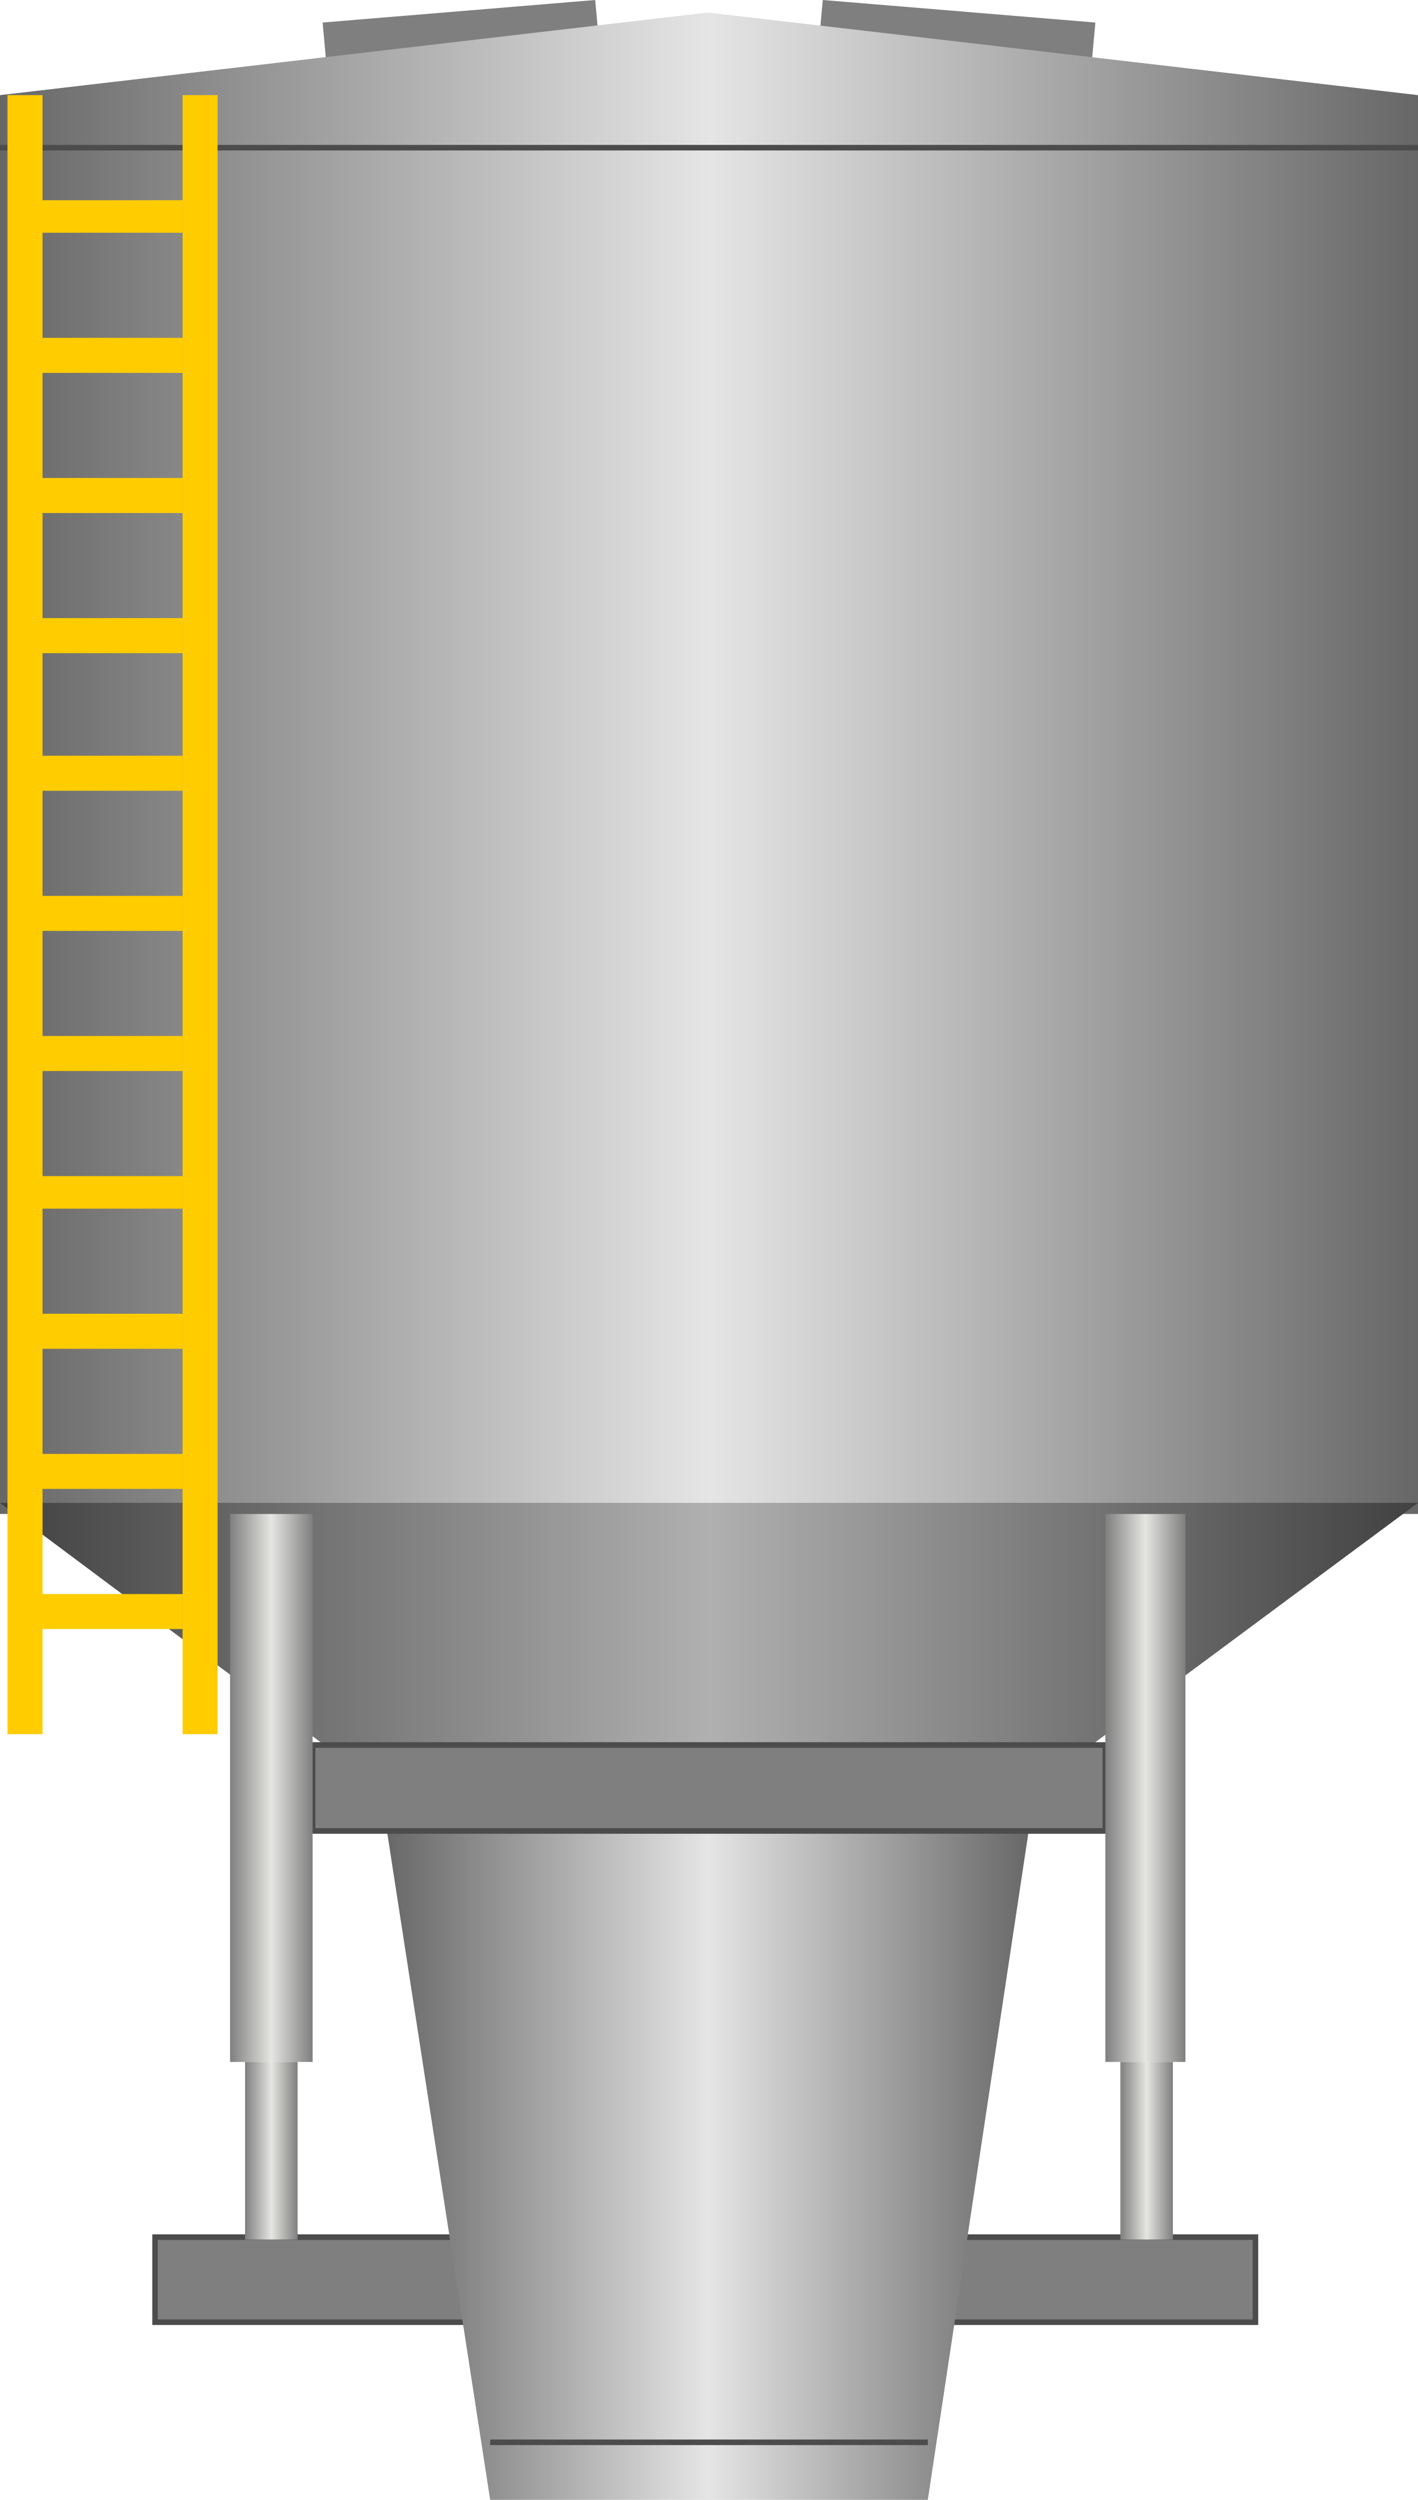 <svg xml:space="preserve" xmlns:atv="http://webmi.atvise.com/2007/svgext" version="1.1" height="112.5" enable-background="new 0 0 63.85 112.5" xmlns="http://www.w3.org/2000/svg" xmlns:xlink="http://www.w3.org/1999/xlink" width="63.85">
 <defs>
  <linearGradient gradientUnits="objectBoundingBox" id="SVGID_1_" x1="0" x2="1" y1="0.5" y2="0.5">
   <stop offset="0" stop-color="#666666"/>
   <stop offset="0.5" stop-color="#E5E5E5"/>
   <stop offset="1" stop-color="#666666"/>
  </linearGradient>
  <linearGradient gradientUnits="objectBoundingBox" id="SVGID_2_" x1="2.37256e-05" x2="1" y1="0.5" y2="0.5">
   <stop offset="0" stop-color="#666666"/>
   <stop offset="0.5" stop-color="#E5E5E5"/>
   <stop offset="1" stop-color="#666666"/>
  </linearGradient>
  <linearGradient gradientUnits="objectBoundingBox" id="SVGID_3_" x1="0" x2="1" y1="0.5" y2="0.5">
   <stop offset="0" stop-color="#404040"/>
   <stop offset="0.5" stop-color="#B0B0B0"/>
   <stop offset="1" stop-color="#404040"/>
  </linearGradient>
  <linearGradient gradientUnits="objectBoundingBox" id="SVGID_4_" x1="0" x2="1" y1="0.5" y2="0.5">
   <stop offset="0" stop-color="#7F7F7F"/>
   <stop offset="0.5" stop-color="#E5E5E2"/>
   <stop offset="1" stop-color="#7F7F7F"/>
  </linearGradient>
  <linearGradient gradientUnits="objectBoundingBox" id="SVGID_5_" x1="8.46024e-05" x2="1" y1="0.5" y2="0.5">
   <stop offset="0" stop-color="#7F7F7F"/>
   <stop offset="0.5" stop-color="#E5E5E2"/>
   <stop offset="1" stop-color="#7F7F7F"/>
  </linearGradient>
  <linearGradient gradientUnits="objectBoundingBox" id="SVGID_6_" x1="-2.69107e-05" x2="1" y1="0.5" y2="0.5">
   <stop offset="0" stop-color="#7F7F7F"/>
   <stop offset="0.5" stop-color="#E5E5E2"/>
   <stop offset="1" stop-color="#7F7F7F"/>
  </linearGradient>
  <linearGradient gradientUnits="objectBoundingBox" id="SVGID_7_" x1="0" x2="1" y1="0.5" y2="0.5">
   <stop offset="0" stop-color="#7F7F7F"/>
   <stop offset="0.5" stop-color="#E5E5E2"/>
   <stop offset="1" stop-color="#7F7F7F"/>
  </linearGradient>
 </defs>
 <g atv:refpx="31.925" atv:refpy="56.249" id="Image_1">
  <g atv:refpx="31.756" atv:refpy="102.589" id="Group_Barrier">
   <path atv:refpx="31.756" atv:refpy="102.589" d="M56.53,100.674L56.53,104.503L6.982,104.503L6.982,100.674Z" fill="#7F7F7F" id="id_0" stroke="#4C4C4C" stroke-width="0.25"/>
  </g>
  <g atv:refpx="31.925" atv:refpy="1.746" id="Group_Inlets">
   <path atv:refpx="20.776" atv:refpy="1.746" d="M14.752,3.492L27.026,2.479L26.801,0L14.527,1.014Z" fill="#7F7F7F" id="id_1"/>
   <path atv:refpx="43.073" atv:refpy="1.746" d="M49.098,3.492L36.823,2.479L37.048,0L49.323,1.014Z" fill="#7F7F7F" id="id_2"/>
  </g>
  <g atv:refpx="31.925" atv:refpy="56.531" id="Group_Silo">
   <path atv:refpx="31.925" atv:refpy="34.348" d="M0,68.131L0,4.281L31.869,0.564L63.85,4.281L63.85,68.131" fill="url(#SVGID_1_)" id="id_3"/>
   <path atv:refpx="31.868" atv:refpy="96.451" d="M46.62,80.404L41.778,112.497L22.071,112.497L17.116,80.404" fill="url(#SVGID_2_)" id="id_4"/>
  </g>
  <g atv:refpx="31.925" atv:refpy="74.017" id="Group_Bottle_Neck">
   <path atv:refpx="31.925" atv:refpy="74.017" d="M0,67.631L63.85,67.631L46.62,80.404L17.117,80.404Z" fill="url(#SVGID_3_)" id="id_5"/>
  </g>
  <g atv:refpx="31.925" atv:refpy="58.277" id="Group_Mid_Layer">
   <path atv:refpx="31.925" atv:refpy="110.408" d="M22.071,109.908L41.778,109.908" fill="none" id="id_6" stroke="#4C4C4C" stroke-width="0.25"/>
   <path atv:refpx="31.925" atv:refpy="7.146" d="M0,6.646L63.85,6.646" fill="none" id="id_7" stroke="#4C4C4C" stroke-width="0.25"/>
   <path atv:refpx="31.925" atv:refpy="80.461" d="M49.773,78.528L49.773,82.394L14.076,82.394L14.076,78.528Z" fill="#7F7F7F" id="id_8" stroke="#4C4C4C" stroke-width="0.255"/>
  </g>
  <g atv:refpx="31.869" atv:refpy="84.459" id="Group_Supporting_Pipes">
   <path atv:refpx="51.575" atv:refpy="80.462" d="M53.377,68.131L53.377,92.792L49.773,92.792L49.773,68.131Z" fill="url(#SVGID_4_)" id="id_9"/>
   <path atv:refpx="51.631" atv:refpy="96.79" d="M52.813,92.792L52.813,100.787L50.449,100.787L50.449,92.792Z" fill="url(#SVGID_5_)" id="id_10"/>
   <path atv:refpx="12.218" atv:refpy="80.462" d="M14.076,68.131L14.076,92.792L10.36,92.792L10.36,68.131Z" fill="url(#SVGID_6_)" id="id_11"/>
   <path atv:refpx="12.218" atv:refpy="96.79" d="M13.4,92.792L13.4,100.787L11.035,100.787L11.035,92.792Z" fill="url(#SVGID_7_)" id="id_12"/>
  </g>
  <g atv:refpx="5.068" atv:refpy="41.16" id="Group_Ladder">
   <path atv:refpx="1.127" atv:refpy="41.16" d="M0.338,4.281L1.915,4.281L1.915,78.04L0.338,78.04Z" fill="#FFCC00" id="id_13"/>
   <path atv:refpx="9.009" atv:refpy="41.16" d="M8.221,4.281L9.797,4.281L9.797,78.04L8.221,78.04Z" fill="#FFCC00" id="id_14"/>
   <path atv:refpx="5.068" atv:refpy="15.992" d="M1.915,15.204L8.221,15.204L8.221,16.781L1.915,16.781Z" fill="#FFCC00" id="id_15"/>
   <path atv:refpx="5.068" atv:refpy="28.605" d="M1.915,27.816L8.221,27.816L8.221,29.393L1.915,29.393Z" fill="#FFCC00" id="id_16"/>
   <path atv:refpx="5.068" atv:refpy="41.104" d="M1.915,40.316L8.221,40.316L8.221,41.892L1.915,41.892Z" fill="#FFCC00" id="id_17"/>
   <path atv:refpx="5.068" atv:refpy="53.66" d="M1.915,52.928L8.221,52.928L8.221,54.391L1.915,54.391Z" fill="#FFCC00" id="id_18"/>
   <path atv:refpx="5.068" atv:refpy="66.216" d="M1.915,65.428L8.221,65.428L8.221,67.003L1.915,67.003Z" fill="#FFCC00" id="id_19"/>
   <path atv:refpx="5.068" atv:refpy="9.742" d="M1.915,9.01L8.221,9.01L8.221,10.474L1.915,10.474Z" fill="#FFCC00" id="id_20"/>
   <path atv:refpx="5.068" atv:refpy="22.299" d="M1.915,21.51L8.221,21.51L8.221,23.087L1.915,23.087Z" fill="#FFCC00" id="id_21"/>
   <path atv:refpx="5.068" atv:refpy="34.798" d="M1.915,34.01L8.221,34.01L8.221,35.586L1.915,35.586Z" fill="#FFCC00" id="id_22"/>
   <path atv:refpx="5.068" atv:refpy="47.41" d="M1.915,46.622L8.221,46.622L8.221,48.198L1.915,48.198Z" fill="#FFCC00" id="id_23"/>
   <path atv:refpx="5.068" atv:refpy="59.91" d="M1.915,59.121L8.221,59.121L8.221,60.698L1.915,60.698Z" fill="#FFCC00" id="id_24"/>
   <path atv:refpx="5.068" atv:refpy="72.522" d="M1.915,71.734L8.221,71.734L8.221,73.309L1.915,73.309Z" fill="#FFCC00" id="id_25"/>
  </g>
 </g>
</svg>

